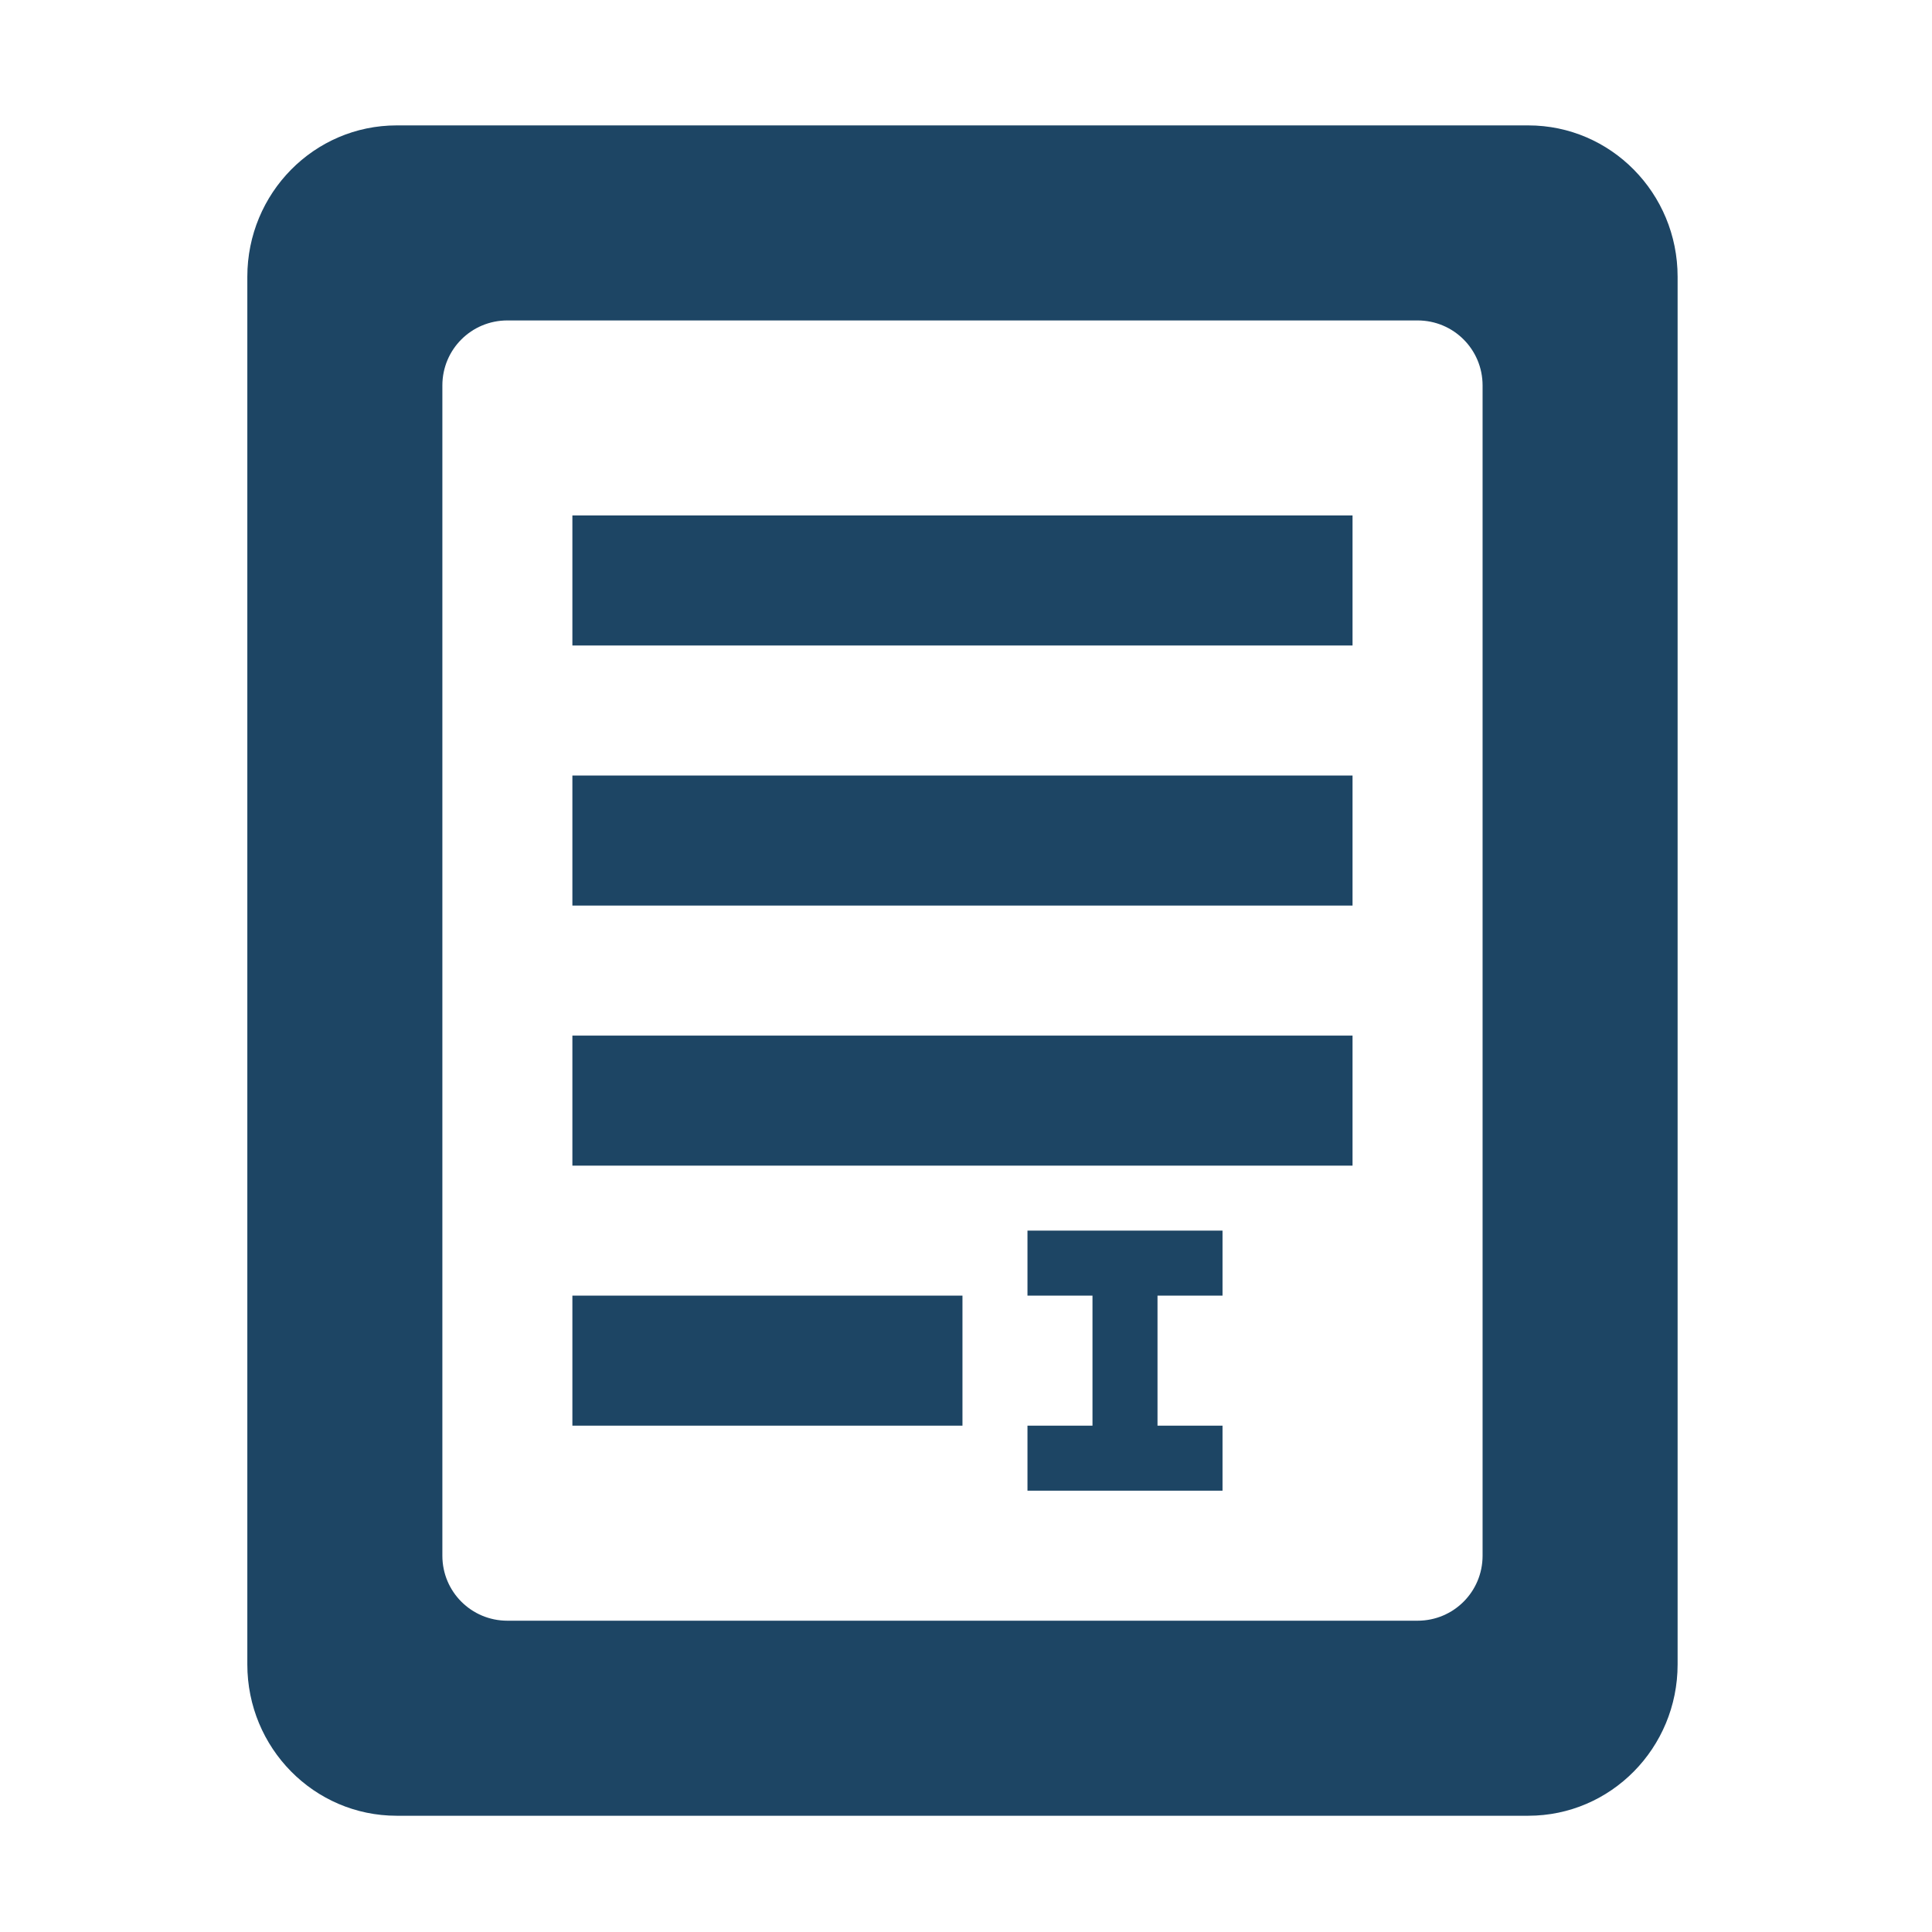 <?xml version="1.0" encoding="UTF-8" standalone="no"?>
<!-- Created with Inkscape (http://www.inkscape.org/) -->

<svg
   xmlns:dc="http://purl.org/dc/elements/1.1/"
   xmlns:cc="http://creativecommons.org/ns#"
   xmlns:rdf="http://www.w3.org/1999/02/22-rdf-syntax-ns#"
   xmlns:svg="http://www.w3.org/2000/svg"
   xmlns="http://www.w3.org/2000/svg"
   xmlns:sodipodi="http://sodipodi.sourceforge.net/DTD/sodipodi-0.dtd"
   xmlns:inkscape="http://www.inkscape.org/namespaces/inkscape"
   width="128"
   height="128"
   id="svg3027"
   version="1.1"
   inkscape:version="0.48.5 r10040"
   sodipodi:docname="ZZ-BASE.svg"
   inkscape:export-xdpi="90"
   inkscape:export-ydpi="90">
  <defs
     id="defs3029" />
  <sodipodi:namedview
     id="base"
     pagecolor="#ffffff"
     bordercolor="#666666"
     borderopacity="1.0"
     inkscape:pageopacity="0.0"
     inkscape:pageshadow="2"
     inkscape:zoom="3.959798"
     inkscape:cx="66.06226"
     inkscape:cy="74.589172"
     inkscape:document-units="px"
     inkscape:current-layer="svg3027"
     showgrid="true"
     inkscape:window-width="1013"
     inkscape:window-height="847"
     inkscape:window-x="1932"
     inkscape:window-y="1"
     inkscape:window-maximized="0"
     inkscape:showpageshadow="false"
     borderlayer="false"
     showguides="true"
     inkscape:guide-bbox="true"
     inkscape:snap-to-guides="false"
     inkscape:snap-grids="false">
    <inkscape:grid
       type="xygrid"
       id="grid2981"
       empspacing="4"
       visible="true"
       enabled="true"
       snapvisiblegridlinesonly="true"
       spacingx="4px"
       spacingy="4px"
       dotted="false" />
    <sodipodi:guide
       orientation="0,1"
       position="0,120"
       id="guide2999" />
    <sodipodi:guide
       orientation="1,0"
       position="120,128"
       id="guide3001" />
    <sodipodi:guide
       orientation="0,1"
       position="0,8"
       id="guide3003" />
    <sodipodi:guide
       orientation="1,0"
       position="8,128"
       id="guide3005" />
  </sodipodi:namedview>
  <path
     style="color:#000000;fill:#1D4564;fill-opacity:1;fill-rule:nonzero;stroke:none;stroke-width:1;marker:none;visibility:visible;display:inline;overflow:visible;enable-background:accumulate"
     d="m 26.279,8.308 c -5.468,0 -9.893,4.488 -9.893,10.028 l 0,91.934 c 0,5.539 4.425,10.028 9.893,10.028 l 74.974,0 c 5.468,0 9.893,-4.488 9.893,-10.028 l 0,-91.934 c 0,-5.539 -4.425,-10.028 -9.893,-10.028 l -74.974,0 z m 7.336,12.922 2.154,0 55.995,0 2.154,0 c 2.386,0 4.307,1.921 4.307,4.307 l 0,2.154 0,73.224 0,2.154 c 0,2.386 -1.921,4.307 -4.307,4.307 l -2.154,0 -55.995,0 -2.154,0 c -2.386,0 -4.307,-1.921 -4.307,-4.307 l 0,-2.154 0,-73.224 0,-2.154 c 0,-2.386 1.921,-4.307 4.307,-4.307 z m 4.307,12.922 0,8.615 51.687,0 0,-8.615 -51.687,0 z m 0,17.229 0,8.615 51.687,0 0,-8.615 -51.687,0 z m 0,17.229 0,8.615 51.687,0 0,-8.615 -51.687,0 z m 30.151,12.922 0,4.307 4.307,0 0,8.615 -4.307,0 0,4.307 12.922,0 0,-4.307 -4.307,0 0,-8.615 4.307,0 0,-4.307 -12.922,0 z m -30.151,4.307 0,8.615 25.844,0 0,-8.615 -25.844,0 z"
     id="rect2957"
     inkscape:connector-curvature="0" />
</svg>
